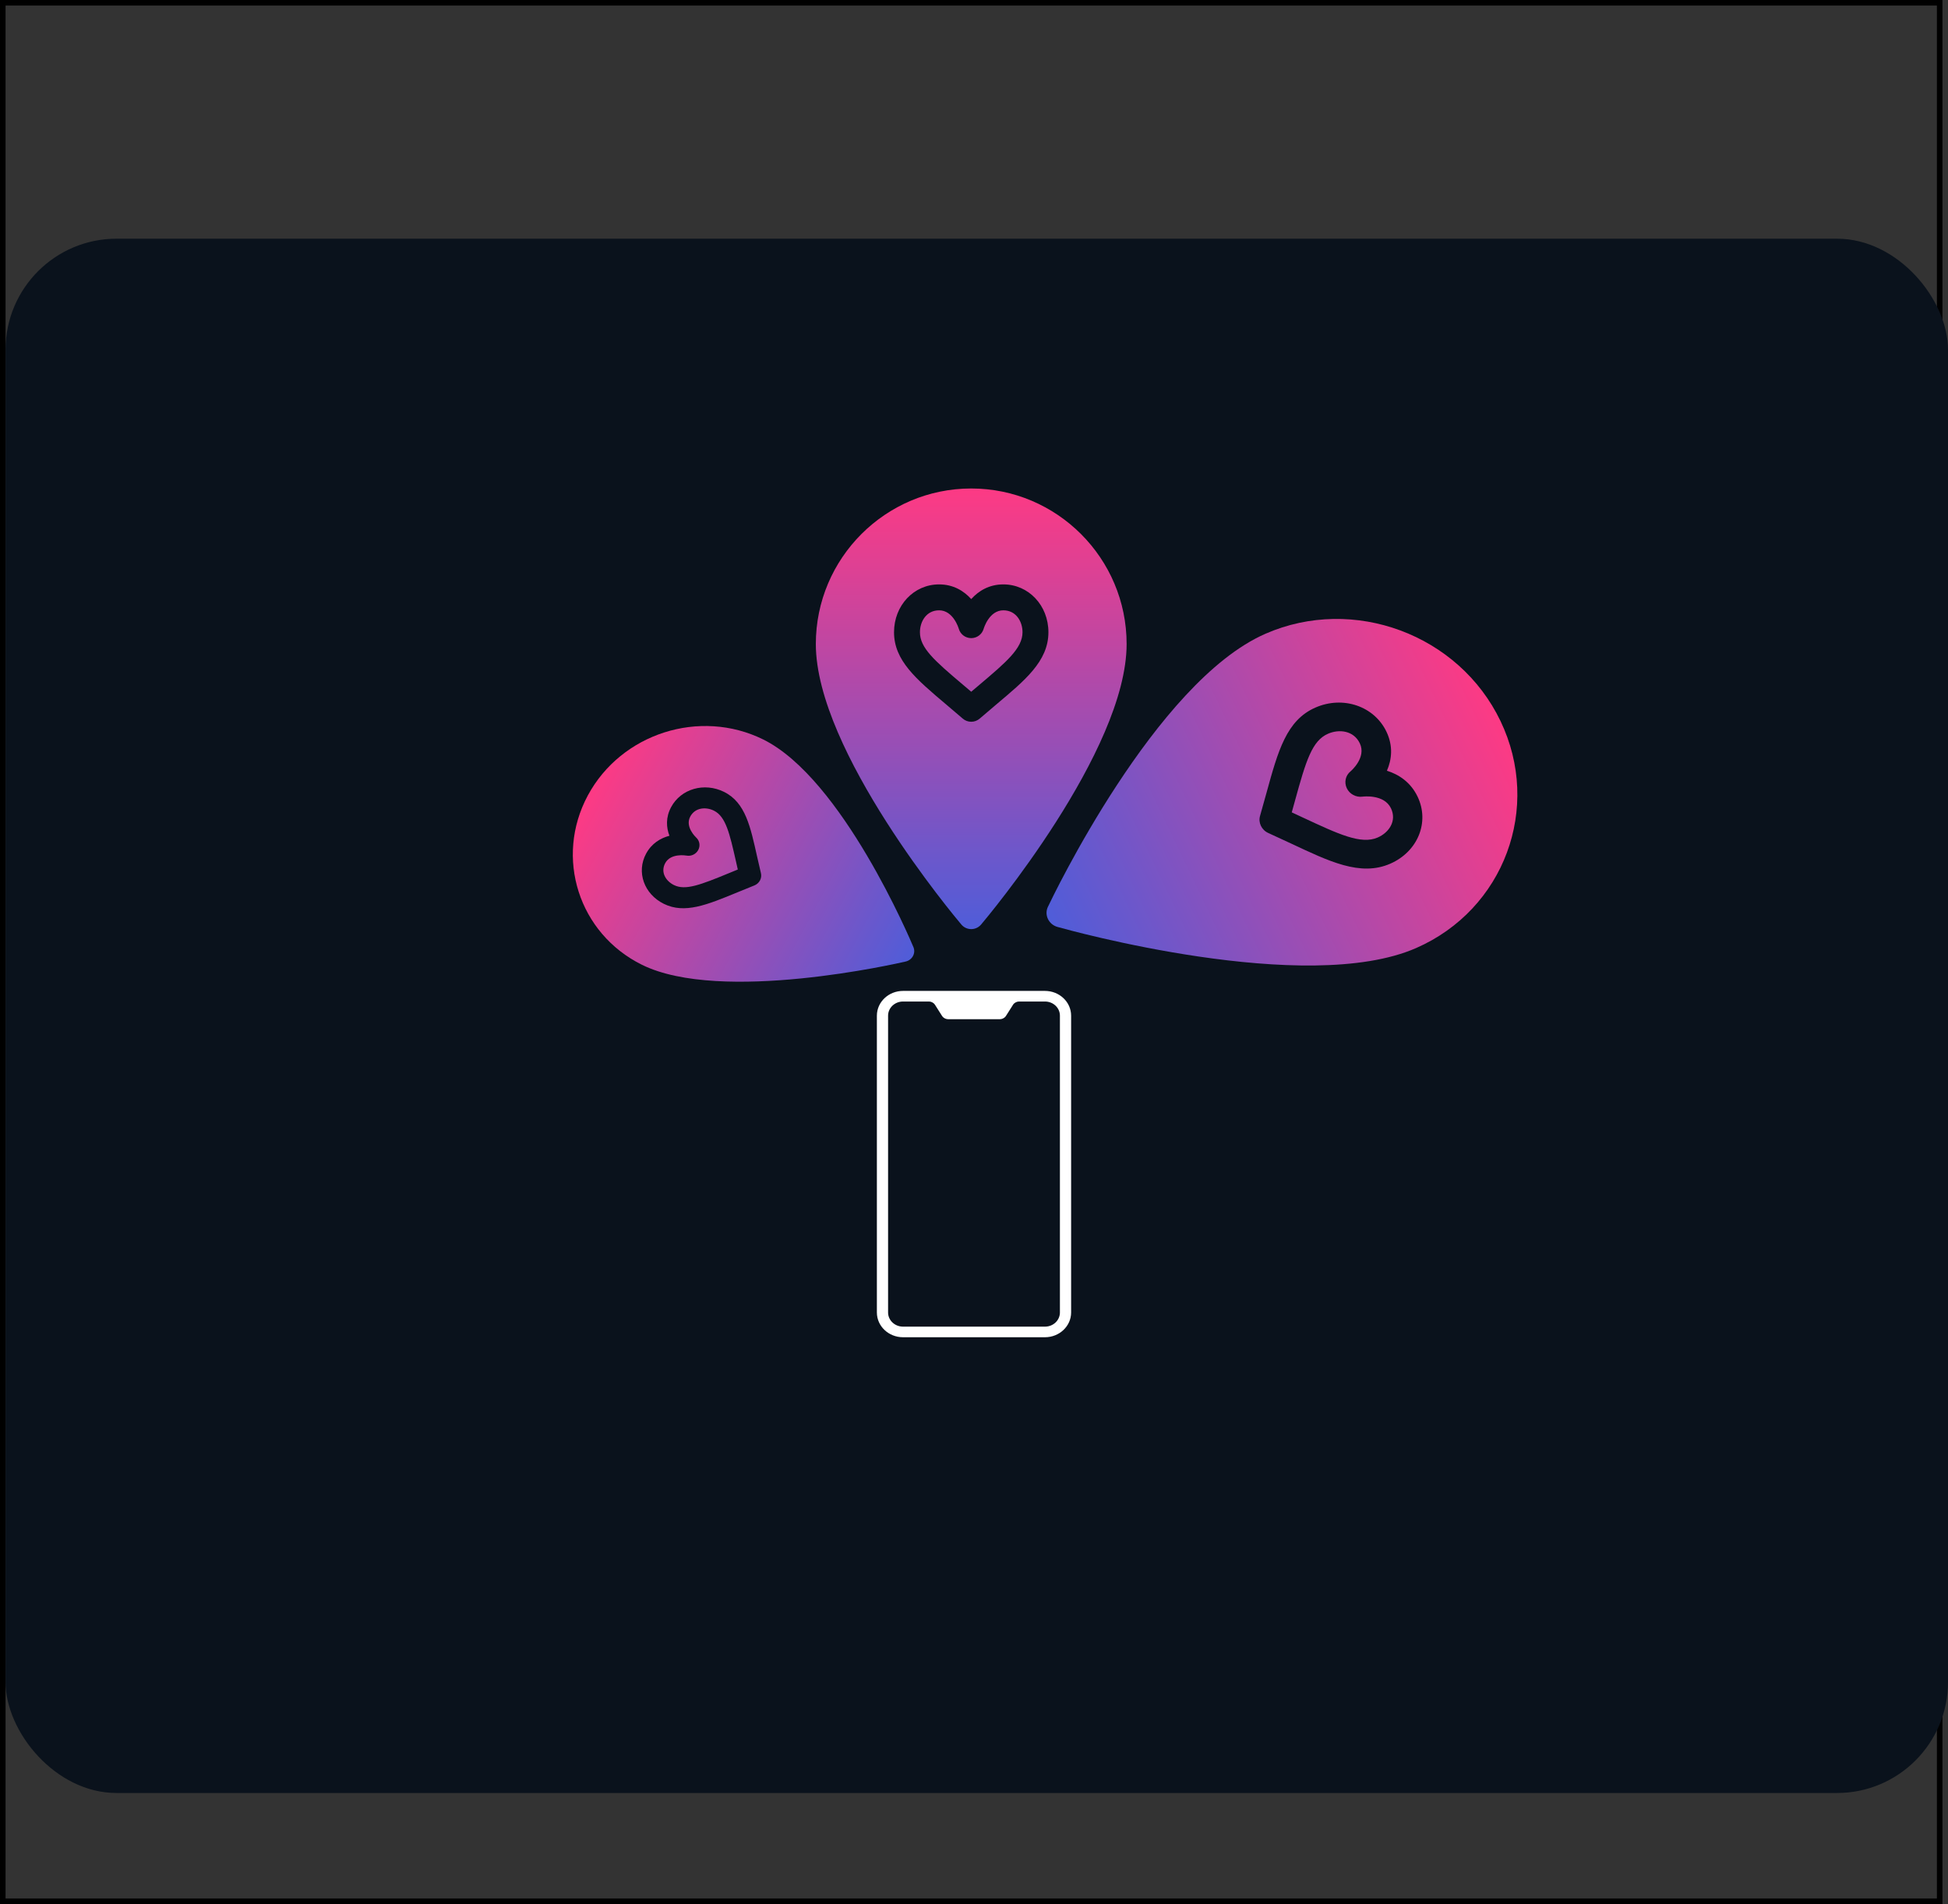 <svg width="351" height="343" viewBox="0 0 351 343" fill="none" xmlns="http://www.w3.org/2000/svg">
<rect x="0" y="0" width="351" height="343" fill="#333333" stroke="none"/>
<rect x="0.5" y="0.5" width="349" height="342" stroke="black"/>
<rect x="1" y="43" width="350" height="280" rx="20" fill="#0A121C"/>
<path d="M180.788 109.946C178.245 109.946 177.283 113.133 177.242 113.268C176.955 114.264 176.039 114.955 175.004 114.955H174.986C173.943 114.948 173.031 114.257 172.753 113.252C172.717 113.133 171.755 109.946 169.212 109.946C166.943 109.946 165.758 111.934 165.758 113.897C165.758 116.683 168.273 118.931 173.514 123.354C173.993 123.76 174.489 124.179 175 124.612C175.501 124.186 175.989 123.776 176.463 123.377C181.266 119.31 184.242 116.811 184.242 113.897C184.242 111.934 183.057 109.946 180.788 109.946V109.946ZM175 88C159.56 88 147 100.567 147 116.015C147 135.325 172.147 165.283 173.218 166.548C173.66 167.072 174.312 167.376 175 167.376C175.688 167.376 176.34 167.072 176.782 166.548C177.853 165.283 203 135.325 203 116.015C203 100.567 190.44 88 175 88V88ZM179.471 126.945C178.546 127.726 177.561 128.557 176.527 129.453C176.089 129.833 175.542 130.022 175 130.022C174.453 130.022 173.911 129.833 173.473 129.453C172.43 128.55 171.436 127.711 170.502 126.922C165.038 122.31 161.091 118.974 161.091 113.897C161.091 109.064 164.659 105.277 169.212 105.277C171.778 105.277 173.674 106.449 175 107.921C176.326 106.449 178.222 105.277 180.787 105.277C185.34 105.277 188.909 109.064 188.909 113.897C188.909 119.168 184.568 122.641 179.471 126.945V126.945Z" fill="url(#paint0_linear)"/>
<path d="M124.373 147.1C123.381 148.943 125.359 150.802 125.442 150.881C126.066 151.452 126.218 152.368 125.815 153.118L125.808 153.131C125.396 153.885 124.531 154.294 123.68 154.129C123.578 154.112 120.851 153.648 119.859 155.492C118.974 157.137 119.98 158.72 121.429 159.436C123.485 160.451 126.125 159.446 131.433 157.258C131.919 157.059 132.422 156.852 132.941 156.64C132.822 156.121 132.709 155.618 132.6 155.129C131.471 150.165 130.786 147.097 128.636 146.035C127.187 145.32 125.258 145.455 124.373 147.1V147.1ZM105.917 143.299C99.897 154.492 104.276 168.177 115.678 173.806C129.932 180.842 161.849 173.528 163.2 173.212C163.759 173.083 164.237 172.721 164.506 172.222C164.774 171.723 164.804 171.14 164.59 170.629C164.073 169.391 151.766 140.245 137.513 133.208C126.11 127.579 111.938 132.105 105.917 143.299V143.299ZM136.406 154.248C136.623 155.204 136.851 156.22 137.109 157.297C137.22 157.753 137.146 158.218 136.935 158.611C136.721 159.008 136.37 159.332 135.919 159.51C134.846 159.938 133.839 160.352 132.892 160.742C127.358 163.023 123.357 164.669 119.609 162.819C116.042 161.058 114.638 157.091 116.413 153.79C117.413 151.93 119.017 150.983 120.622 150.558C120.051 149.06 119.926 147.259 120.926 145.399C122.701 142.098 126.888 140.891 130.455 142.652C134.346 144.573 135.217 148.985 136.406 154.248V154.248Z" fill="url(#paint1_linear)"/>
<path d="M250.628 145.605C249.395 143.034 245.655 143.493 245.496 143.512C244.334 143.669 243.18 143.053 242.678 142.007L242.67 141.989C242.171 140.931 242.438 139.699 243.336 138.966C243.44 138.876 246.249 136.472 245.016 133.901C243.916 131.606 241.299 131.301 239.282 132.183C236.42 133.435 235.33 136.988 233.328 144.274C233.143 144.94 232.952 145.63 232.755 146.341C233.436 146.656 234.094 146.965 234.734 147.265C241.24 150.295 245.25 152.181 248.244 150.872C250.26 149.99 251.728 147.899 250.628 145.605V145.605ZM270.368 129.894C262.882 114.283 243.883 107.229 228.013 114.169C208.175 122.844 189.59 161.728 188.81 163.379C188.485 164.061 188.49 164.856 188.823 165.552C189.157 166.248 189.784 166.771 190.537 166.982C192.356 167.497 235.324 179.464 255.162 170.789C271.032 163.849 277.853 145.505 270.368 129.894V129.894ZM232.527 151.909C231.275 151.325 229.945 150.703 228.523 150.059C227.92 149.788 227.46 149.32 227.197 148.772C226.932 148.219 226.864 147.585 227.042 146.972C227.464 145.512 227.844 144.13 228.202 142.831C230.291 135.235 231.804 129.746 237.02 127.465C241.985 125.293 247.606 127.2 249.813 131.803C251.057 134.397 250.772 136.841 249.902 138.843C252.058 139.522 254.181 140.913 255.425 143.507C257.632 148.11 255.471 153.419 250.506 155.59C245.091 157.958 239.419 155.13 232.527 151.909V151.909Z" fill="url(#paint2_linear)"/>
<path fill-rule="evenodd" clip-rule="evenodd" d="M158 182.971C158 180.506 160.111 178.509 162.711 178.509H188.289C190.891 178.509 193 180.505 193 182.971V236.436C193 238.901 190.889 240.898 188.289 240.898H162.711C160.109 240.898 158 238.902 158 236.436V182.971ZM160.019 182.964V236.443C160.019 237.845 161.225 238.988 162.713 238.988H188.287C189.777 238.988 190.981 237.849 190.981 236.443V182.964C190.981 181.562 189.777 180.419 188.291 180.419H183.579C183.211 180.419 182.748 180.664 182.557 180.966L181.232 183.055C181.043 183.352 180.583 183.602 180.211 183.602H170.789C170.415 183.602 169.96 183.357 169.768 183.055L168.443 180.966C168.255 180.668 167.794 180.419 167.421 180.419H162.709C161.228 180.419 160.019 181.558 160.019 182.964Z" fill="white"/>
<defs>
<linearGradient id="paint0_linear" x1="175" y1="167.376" x2="175" y2="88" gradientUnits="userSpaceOnUse">
<stop stop-color="#4F5DD9"/>
<stop offset="1" stop-color="#FD3A84"/>
</linearGradient>
<linearGradient id="paint1_linear" x1="164.506" y1="172.222" x2="106.997" y2="141.292" gradientUnits="userSpaceOnUse">
<stop stop-color="#4F5DD9"/>
<stop offset="1" stop-color="#FD3A84"/>
</linearGradient>
<linearGradient id="paint2_linear" x1="188.823" y1="165.552" x2="269.026" y2="127.095" gradientUnits="userSpaceOnUse">
<stop stop-color="#4F5DD9"/>
<stop offset="1" stop-color="#FD3A84"/>
</linearGradient>
</defs>
</svg>

